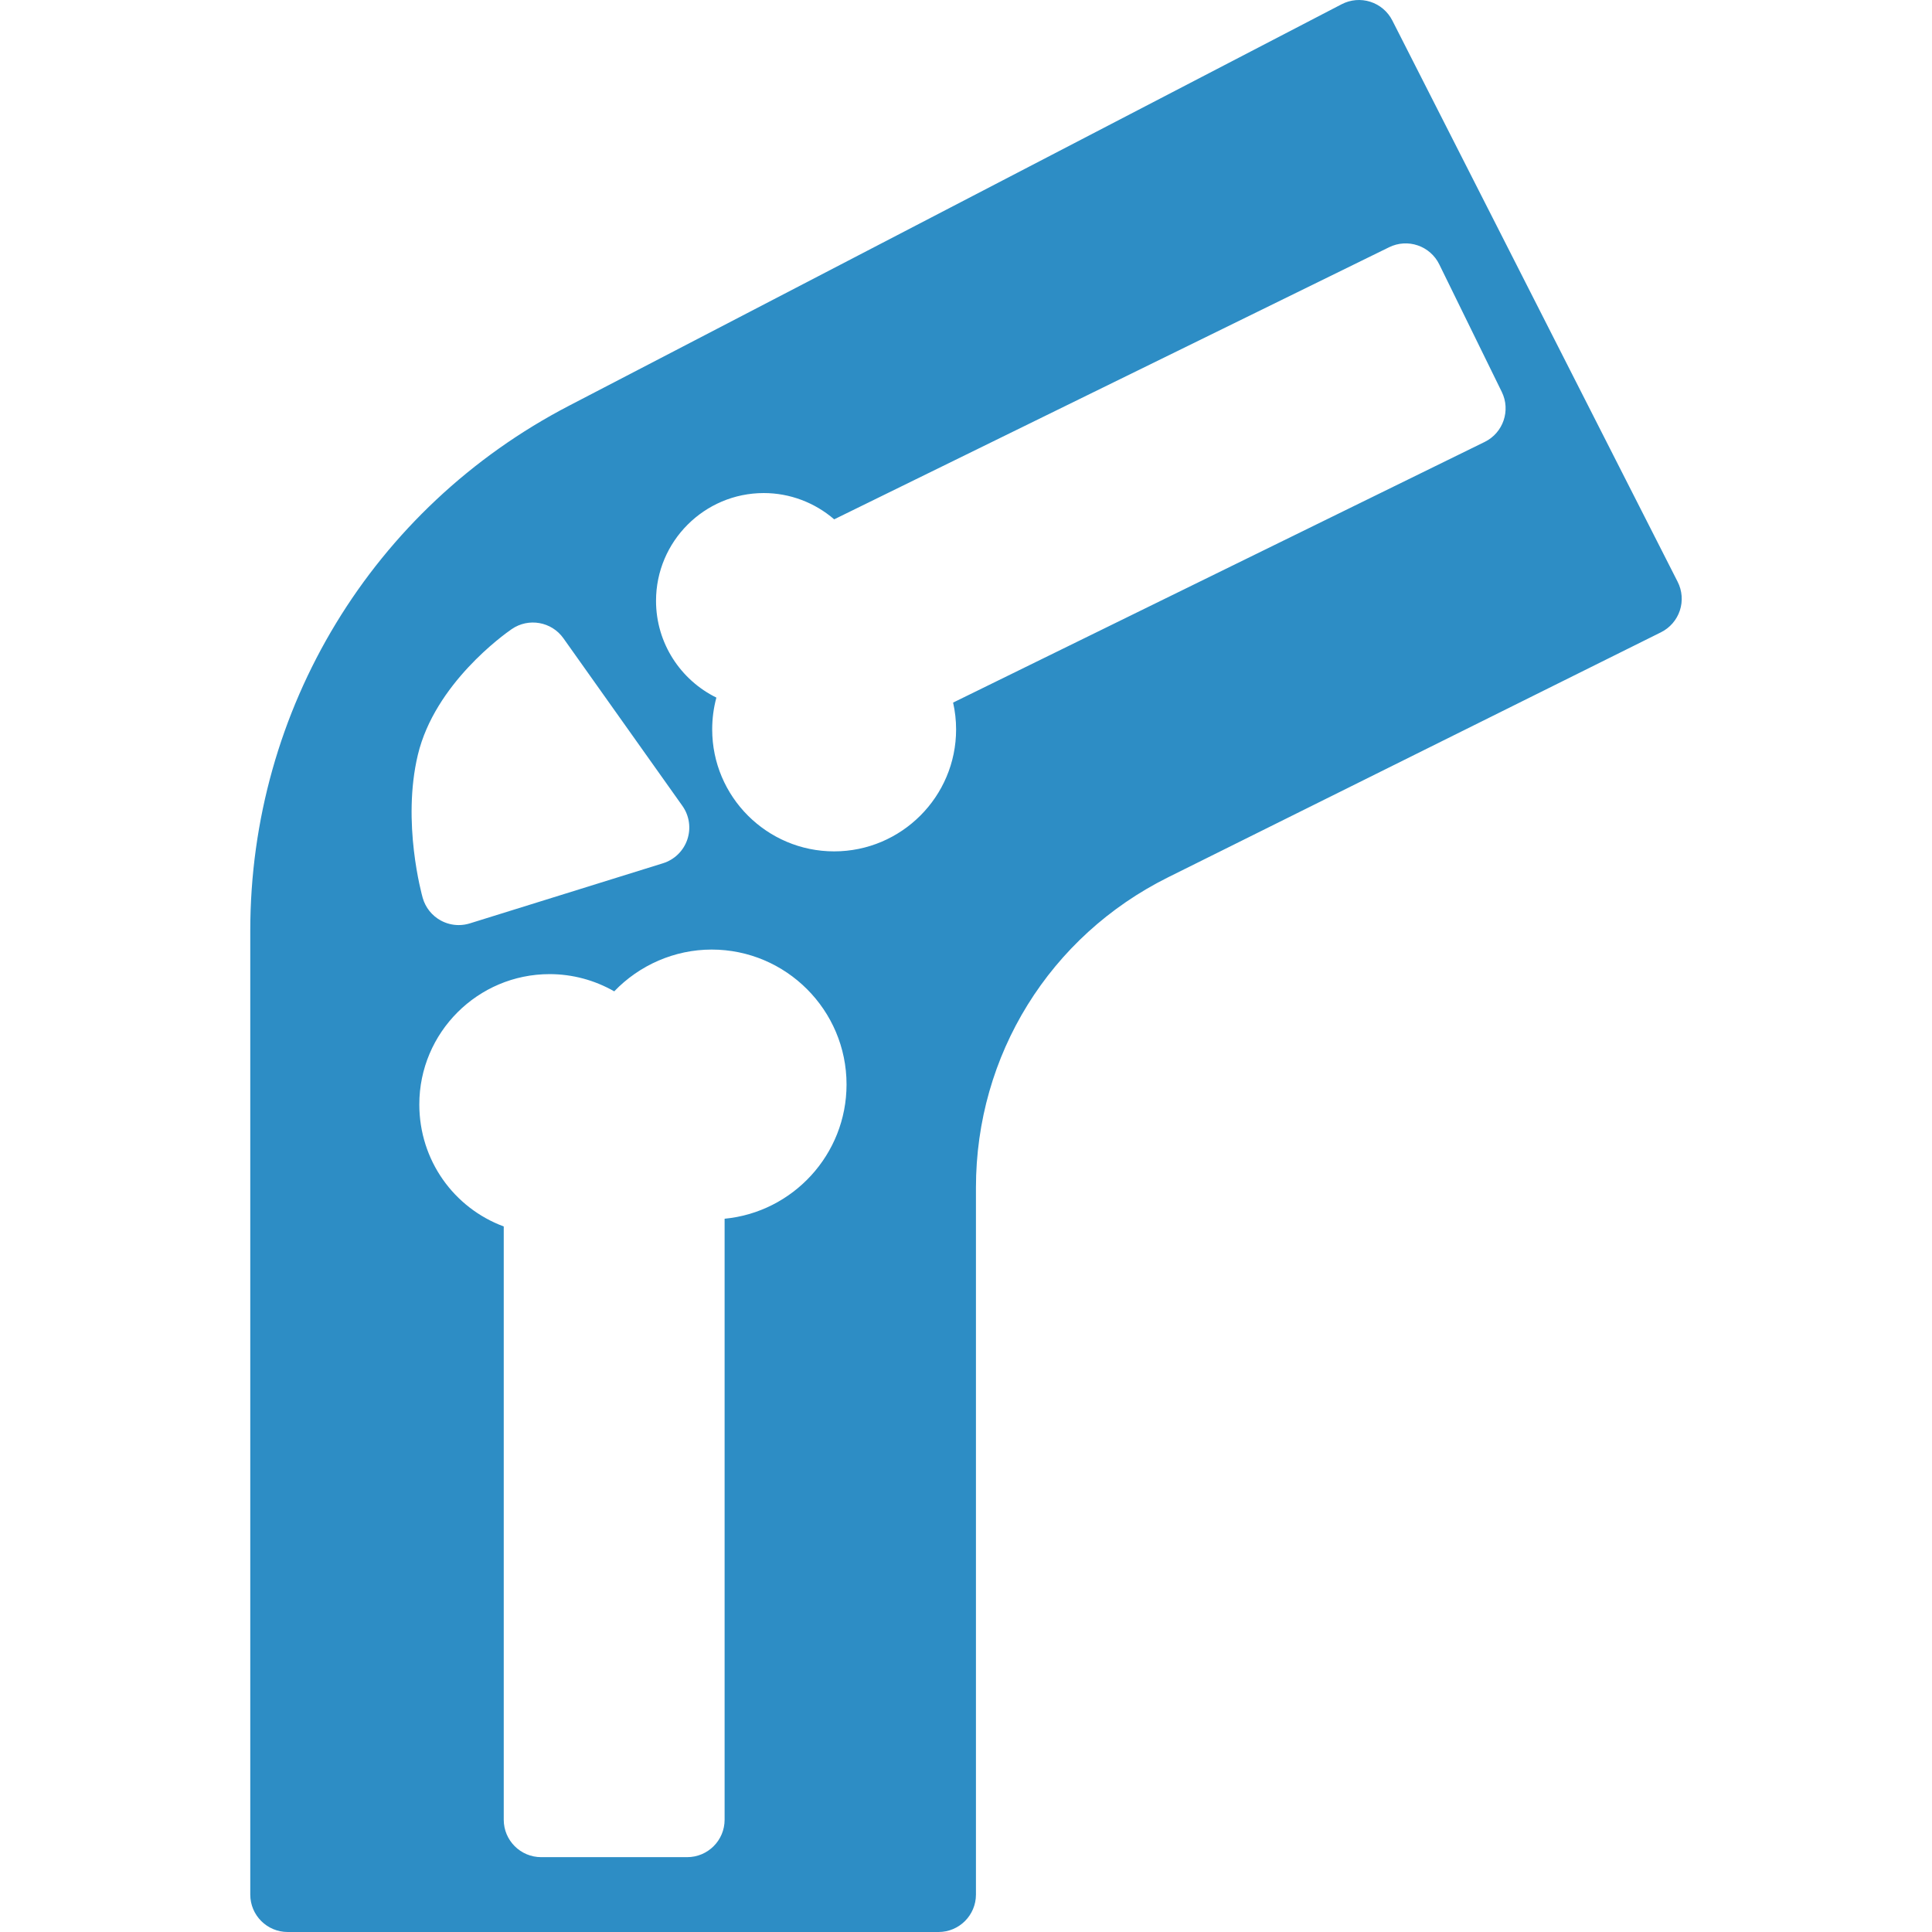 <?xml version="1.0"?>
<svg xmlns="http://www.w3.org/2000/svg" xmlns:xlink="http://www.w3.org/1999/xlink" version="1.1" id="Capa_1" x="0px" y="0px" viewBox="0 0 206.5 206.5" style="enable-background:new 0 0 206.5 206.5;" xml:space="preserve" width="512px" height="512px"><g><path d="M179.316,62.187l-30.5-60c-0.484-0.951-1.327-1.67-2.343-1.996c-1.016-0.326-2.12-0.232-3.067,0.259L60.832,43.359  C39.809,54.284,26.75,75.788,26.75,99.48V202.5c0,2.209,1.791,4,4,4h69.563c2.209,0,4-1.791,4-4v-75.565  c0-14.16,7.877-26.872,20.557-33.175l52.661-26.178c0.955-0.475,1.682-1.313,2.017-2.325  C179.883,64.243,179.799,63.138,179.316,62.187z M44.661,80.683c1.815-7.592,9.193-12.862,10.028-13.438  c1.802-1.243,4.266-0.806,5.532,0.978l12.715,17.911c0.742,1.045,0.938,2.382,0.528,3.596c-0.41,1.214-1.377,2.158-2.601,2.539  l-20.645,6.426c-0.389,0.121-0.79,0.181-1.189,0.181c-0.659,0-1.313-0.163-1.904-0.482c-0.948-0.513-1.649-1.387-1.944-2.424  C45.09,95.643,42.934,87.906,44.661,80.683z M77.449,130.263V194.5c0,2.209-1.791,4-4,4H57.842c-2.209,0-4-1.791-4-4v-63.412  c-5.333-1.978-9.024-7.073-9.024-13.044c0-7.679,6.247-13.926,13.926-13.926c2.437,0,4.814,0.643,6.907,1.841  c2.693-2.809,6.461-4.466,10.413-4.466c7.95,0,14.418,6.468,14.418,14.418C90.482,123.394,84.752,129.564,77.449,130.263z   M158.686,47.237l-56.815,27.859c0.212,0.937,0.321,1.897,0.321,2.867c0,7.188-5.848,13.035-13.035,13.035  s-13.035-5.847-13.035-13.035c0-1.163,0.152-2.305,0.448-3.401c-3.818-1.878-6.451-5.809-6.451-10.343  c0-6.352,5.167-11.519,11.519-11.519c2.793,0,5.459,1.027,7.523,2.809l59.319-29.086c0.954-0.467,2.053-0.537,3.056-0.193  c1.004,0.343,1.83,1.071,2.297,2.024l6.683,13.632C161.489,43.869,160.67,46.265,158.686,47.237z" data-original="#000000" class="active-path" data-old_color="#2d8dc5" fill="#2d8dc5"/></g> </svg>

